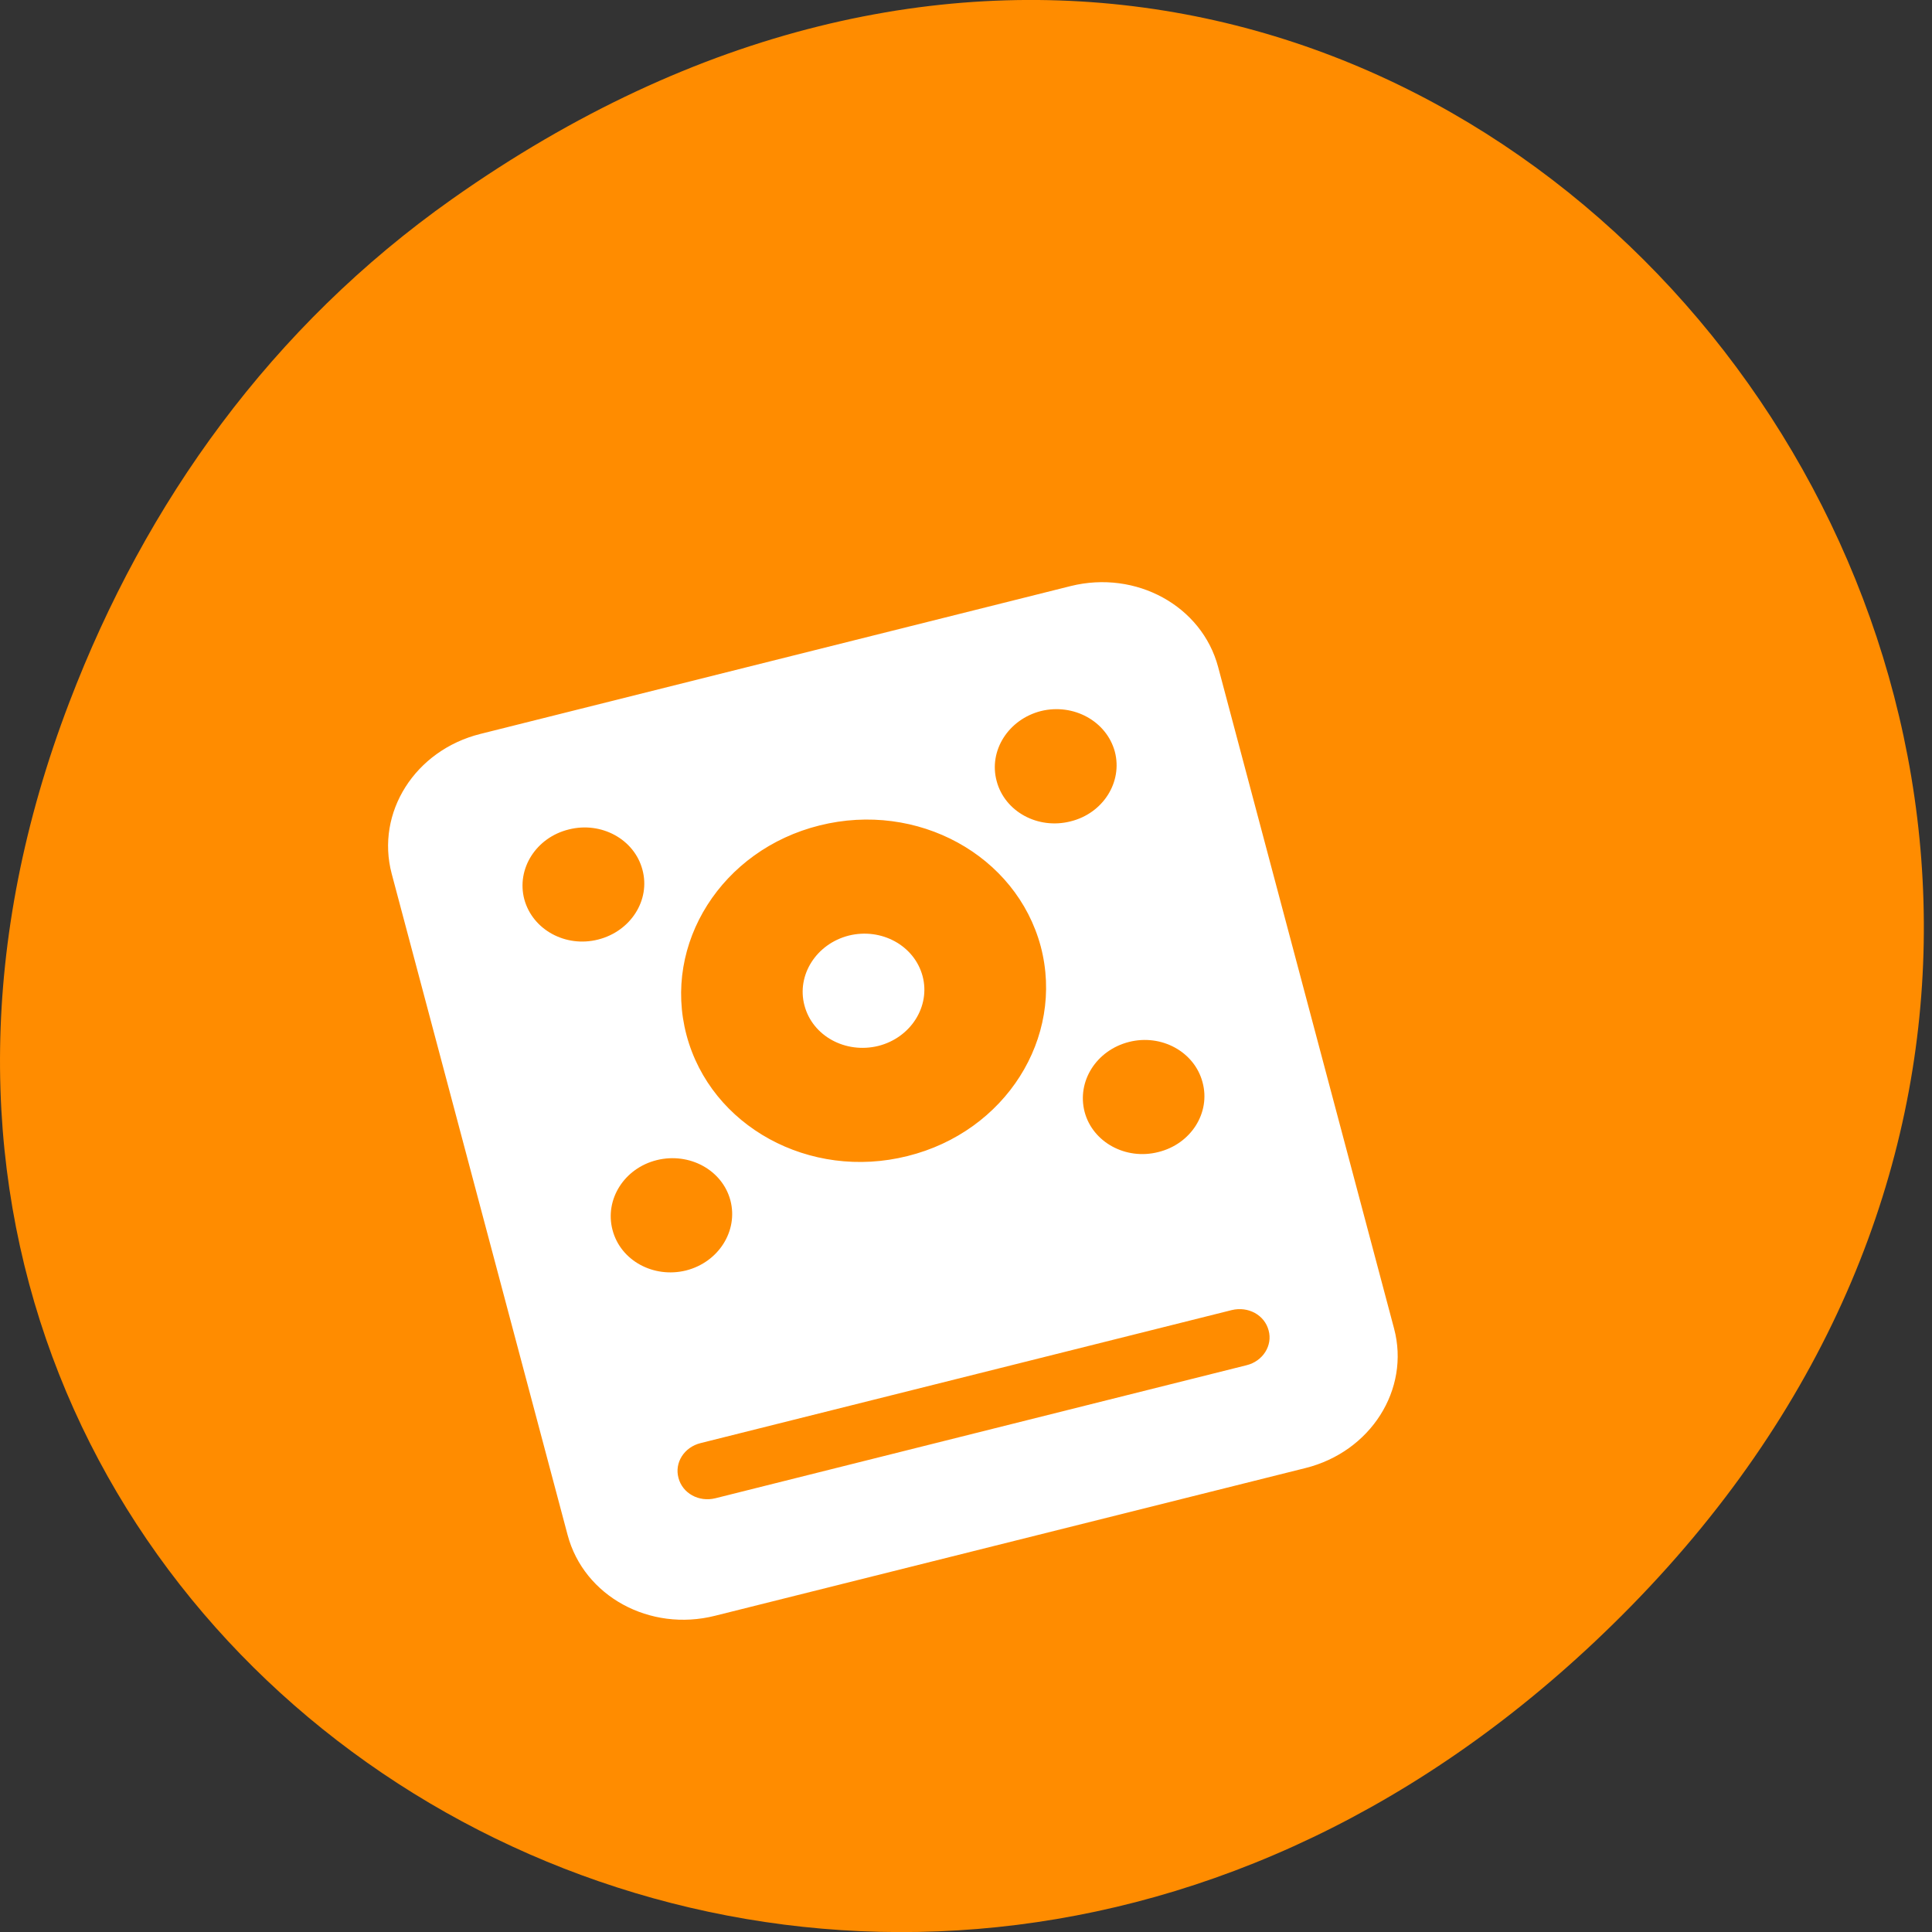 
<svg xmlns="http://www.w3.org/2000/svg" xmlns:xlink="http://www.w3.org/1999/xlink" width="32px" height="32px" viewBox="0 0 32 32" version="1.1">
<rect x="0" y="0" width="32" height="32" fill="#333333" stroke="none"/>
<g id="surface1">
<path style=" stroke:none;fill-rule:nonzero;fill:rgb(100%,54.902%,0%);fill-opacity:1;" d="M 7.488 3.297 C 23.785 -8.211 40.301 13.039 27.02 26.598 C 14.512 39.367 -4.93 27.527 1.148 11.633 C 2.414 8.316 4.496 5.41 7.488 3.297 Z M 7.488 3.297 "/>
<path style=" stroke:none;fill-rule:nonzero;fill:rgb(100%,100%,100%);fill-opacity:1;" d="M 7.957 12.156 C 6.875 12.426 6.219 13.457 6.488 14.473 L 9.402 25.426 C 9.672 26.438 10.762 27.035 11.844 26.762 L 21.621 24.316 C 22.703 24.047 23.359 23.012 23.09 22.004 L 20.176 11.047 C 19.906 10.035 18.816 9.438 17.734 9.707 Z M 9.422 13.738 C 9.961 13.602 10.508 13.902 10.641 14.406 C 10.777 14.91 10.445 15.426 9.906 15.562 C 9.367 15.699 8.82 15.398 8.684 14.895 C 8.551 14.391 8.879 13.871 9.422 13.738 Z M 17.242 11.777 C 17.781 11.645 18.328 11.945 18.465 12.449 C 18.598 12.953 18.27 13.473 17.73 13.605 C 17.188 13.742 16.641 13.441 16.508 12.938 C 16.371 12.434 16.703 11.914 17.242 11.777 Z M 13.574 13.672 C 15.195 13.266 16.832 14.164 17.238 15.676 C 17.637 17.191 16.652 18.746 15.031 19.148 C 13.41 19.555 11.773 18.656 11.371 17.145 C 10.969 15.629 11.957 14.074 13.574 13.672 Z M 10.879 19.215 C 11.418 19.082 11.965 19.379 12.098 19.883 C 12.23 20.387 11.902 20.906 11.363 21.043 C 10.824 21.176 10.277 20.879 10.145 20.371 C 10.012 19.867 10.34 19.348 10.879 19.215 Z M 18.699 17.258 C 19.238 17.121 19.785 17.422 19.918 17.926 C 20.055 18.43 19.727 18.949 19.184 19.082 C 18.645 19.219 18.098 18.918 17.965 18.418 C 17.832 17.91 18.16 17.395 18.699 17.258 Z M 11.605 23.902 L 20.402 21.699 C 20.676 21.633 20.945 21.781 21.012 22.035 C 21.082 22.285 20.918 22.547 20.645 22.613 L 11.848 24.816 C 11.574 24.883 11.305 24.734 11.238 24.48 C 11.168 24.227 11.332 23.969 11.605 23.902 Z M 11.605 23.902 "/>
<path style=" stroke:none;fill-rule:nonzero;fill:rgb(100%,100%,100%);fill-opacity:1;" d="M 15.281 16.168 C 15.414 16.668 15.086 17.188 14.547 17.324 C 14.004 17.457 13.457 17.16 13.324 16.652 C 13.191 16.152 13.52 15.633 14.059 15.496 C 14.598 15.363 15.145 15.66 15.281 16.168 Z M 15.281 16.168 "/>
</g>
</svg>
